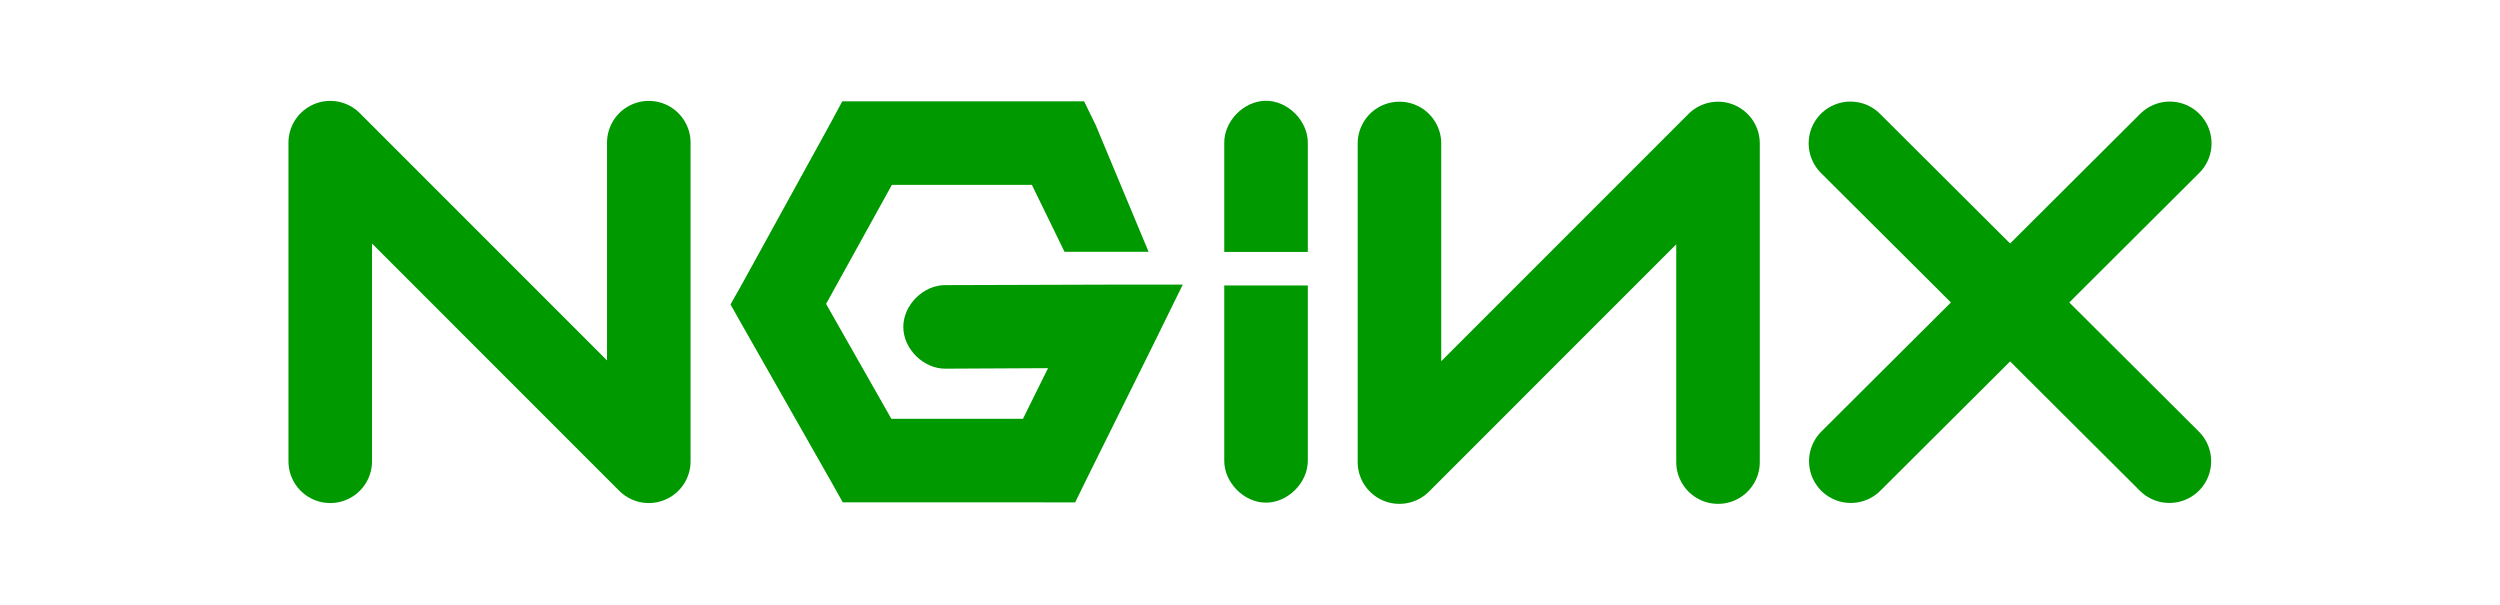 <svg
  xmlns="http://www.w3.org/2000/svg"
  xmlns:xlink="http://www.w3.org/1999/xlink"
  viewBox="-17.261 -6.03 149.597 36.18"
>
  <g transform="translate(-11.548 -11.156)">
    <path
      stroke-width="5"
      stroke-linejoin="round"
      stroke-linecap="round"
      stroke="#090"
      fill="none"
      d="M14.048 32.728V13.663l19.062 19.065V13.663"
      id="a"
    />
    <path
      fill="#090"
      d="M44.688 11.188L44 12.469l-5.312 9.656L38 23.344l.688 1.219L44 33.906l.719 1.281H58.625l.688-1.406 3.969-8 1.781-3.625h-4.031l-10.156.031c-1.321-.019-2.536 1.179-2.536 2.5s1.215 2.519 2.536 2.5L57 27.156l-1.5 3.031h-7.875l-3.906-6.875 3.938-7.125h8.377l1.953 4.008h5.031l-3.172-7.601-.688-1.406h-12.971zm25.326-.031c-1.309.016-2.485 1.222-2.469 2.531v6.514h5v-6.514c.017-1.33-1.201-2.548-2.531-2.531z"
    />
    <use
      xlink:href="#a"
      width="744.095"
      transform="matrix(-1 0 0 1 111.139 .048)"
      height="1052.362"
    />
    <g transform="translate(.106 .33)">
      <path
        stroke-width="5"
        stroke-linejoin="round"
        stroke-linecap="round"
        stroke="#090"
        fill="none"
        d="M104.909 13.374l19.085 19.018"
        id="b"
      />
      <use
        xlink:href="#b"
        width="744.095"
        transform="matrix(-1 0 0 1 228.926 0)"
        height="1052.362"
      />
    </g>
    <path
      fill="#090"
      d="M70.014 35.204c-1.309-.016-2.485-1.222-2.469-2.531V22.209h5v10.464c.017 1.33-1.201 2.548-2.531 2.531z"
    />
  </g>
</svg>
